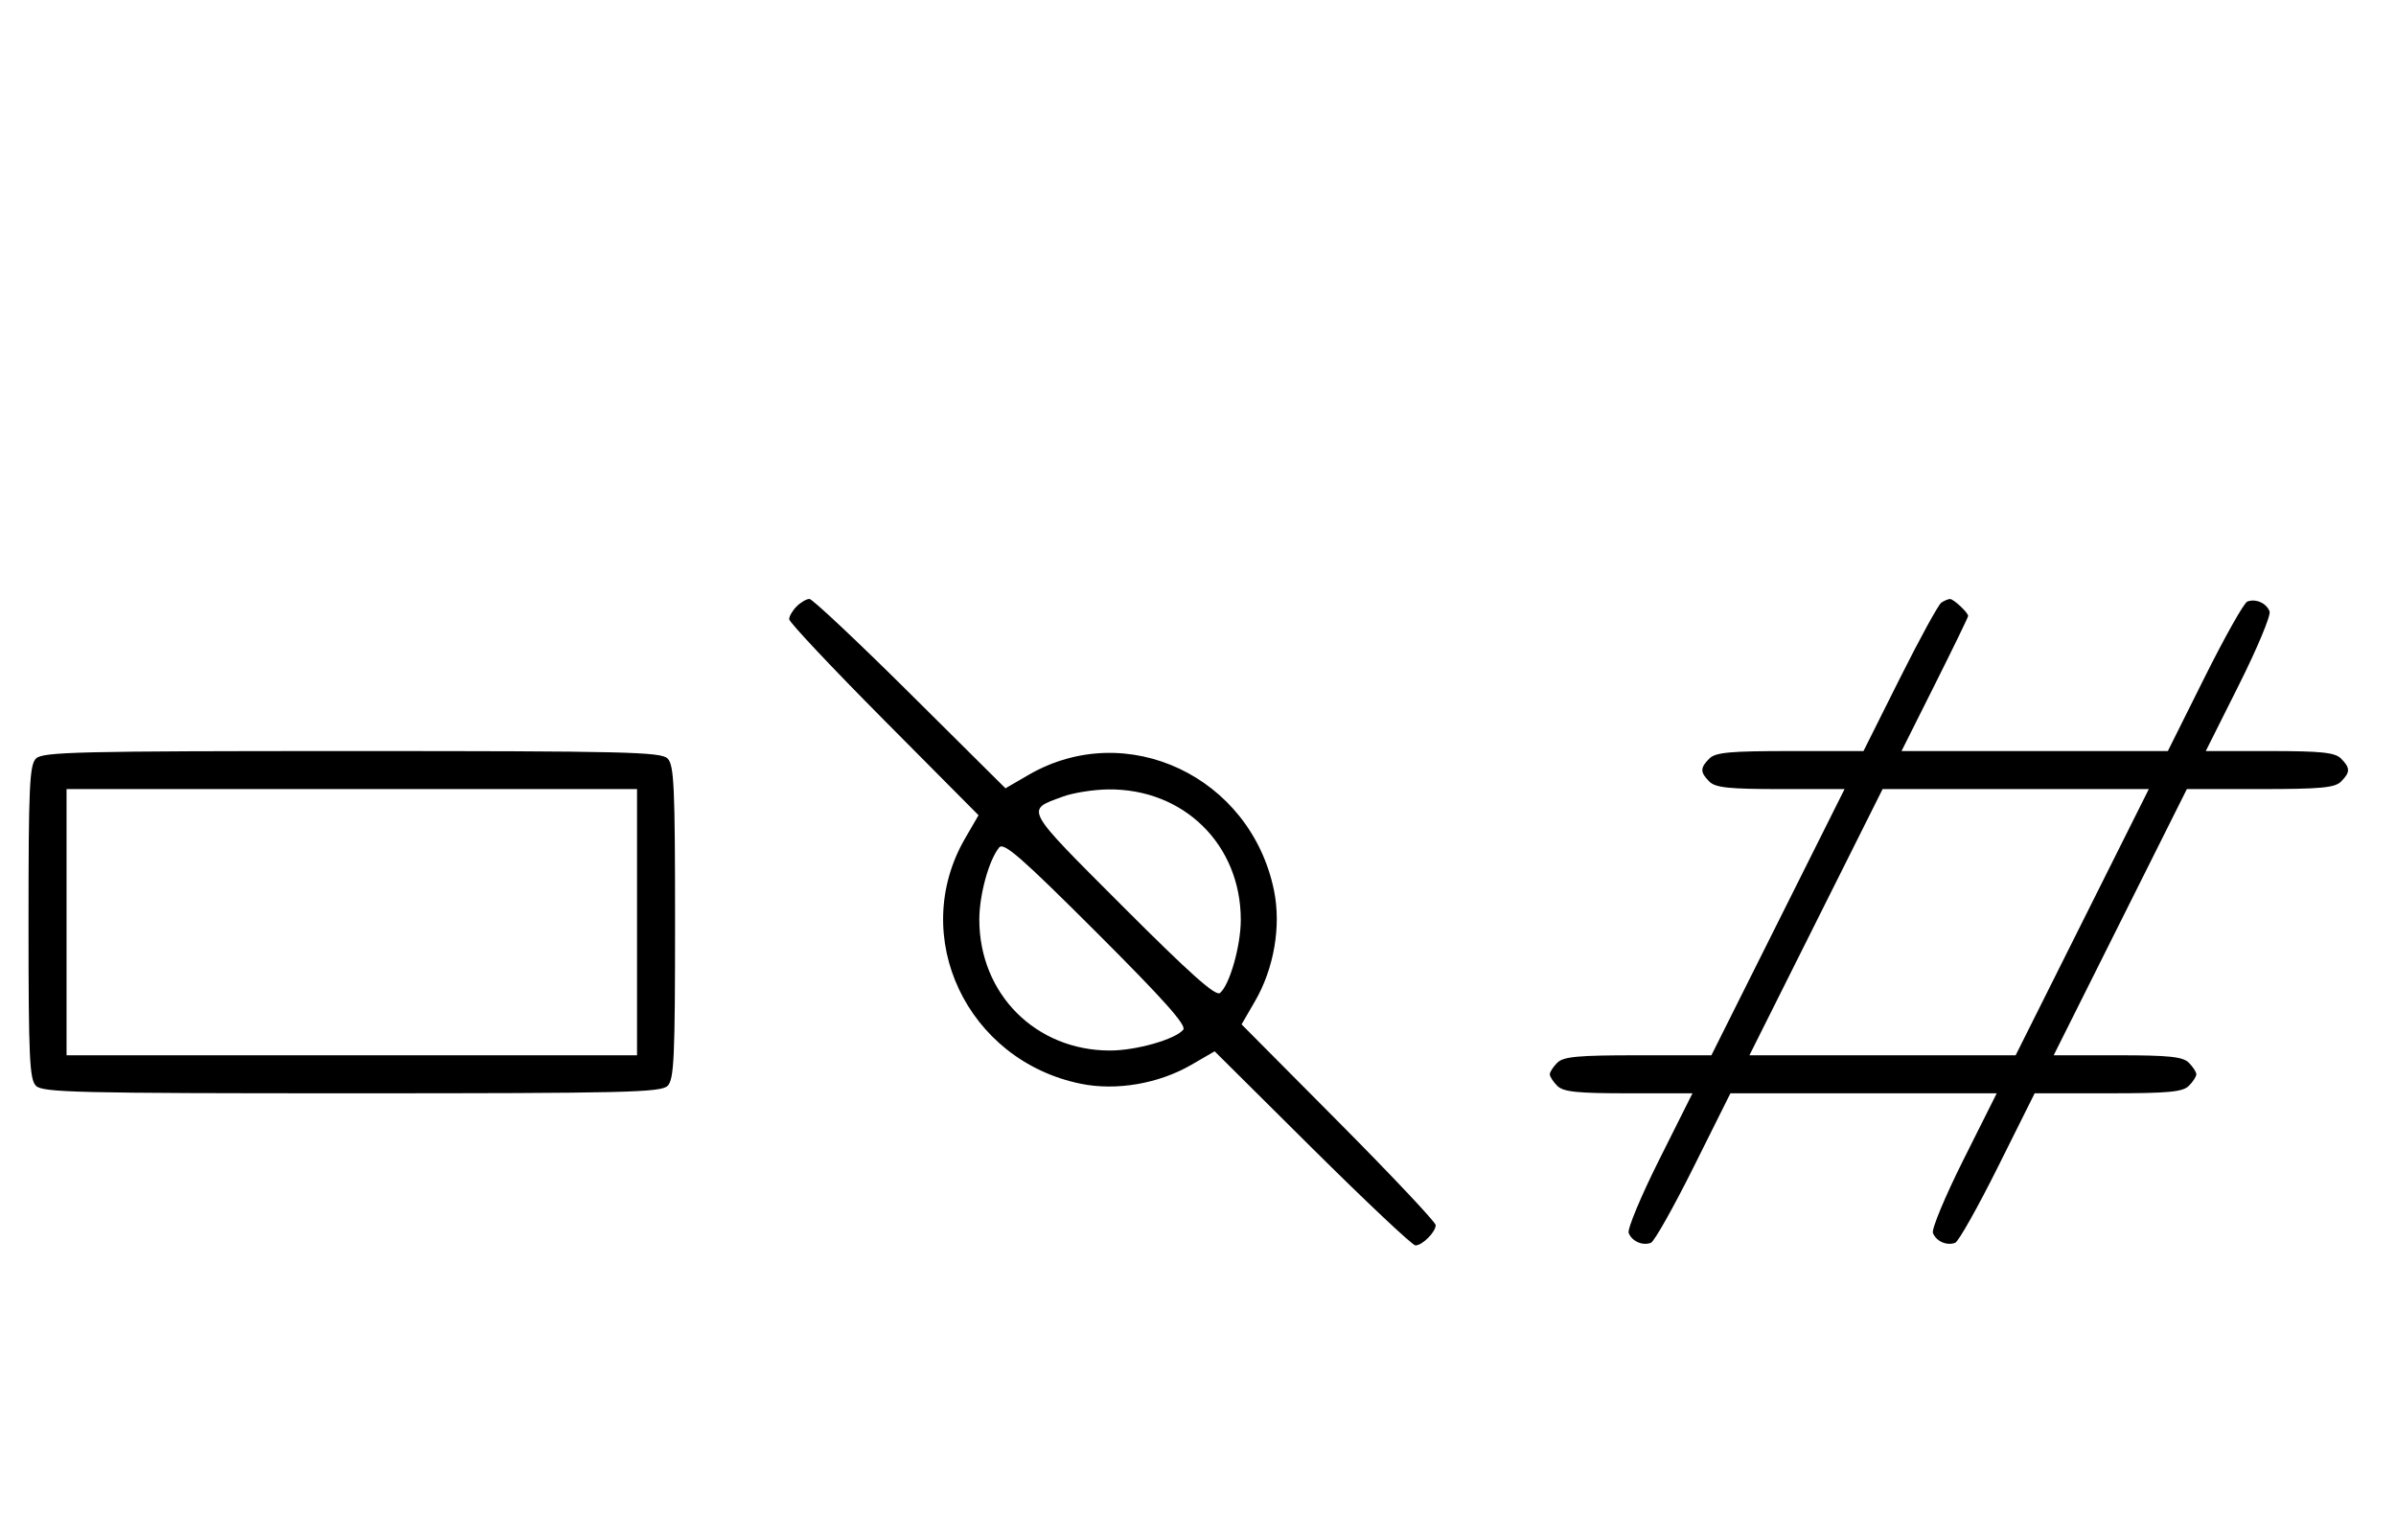 <svg xmlns="http://www.w3.org/2000/svg" width="504" height="324" viewBox="0 0 504 324" version="1.1">
	<path d="M 167.571 127.571 C 166.707 128.436, 166 129.648, 166 130.266 C 166 130.883, 174.963 140.414, 185.917 151.444 L 205.834 171.500 203.006 176.377 C 191.056 196.989, 203.376 223.103, 227.357 227.992 C 234.833 229.516, 243.738 227.986, 250.623 223.993 L 255.500 221.165 276.054 241.583 C 287.359 252.812, 297.115 262, 297.733 262 C 299.186 262, 302 259.186, 302 257.733 C 302 257.115, 292.812 247.359, 281.583 236.054 L 261.165 215.500 263.993 210.623 C 267.986 203.738, 269.516 194.833, 267.992 187.357 C 263.103 163.376, 236.989 151.056, 216.377 163.006 L 211.500 165.834 191.444 145.917 C 180.414 134.963, 170.883 126, 170.266 126 C 169.648 126, 168.436 126.707, 167.571 127.571 M 408.372 126.765 C 407.752 127.169, 403.812 134.363, 399.616 142.750 L 391.987 158 376.565 158 C 363.878 158, 360.864 158.279, 359.571 159.571 C 357.598 161.545, 357.598 162.455, 359.571 164.429 C 360.844 165.701, 363.697 166, 374.575 166 L 388.007 166 374 194 L 359.993 222 344.568 222 C 331.878 222, 328.864 222.279, 327.571 223.571 C 326.707 224.436, 326 225.529, 326 226 C 326 226.471, 326.707 227.564, 327.571 228.429 C 328.844 229.701, 331.698 230, 342.578 230 L 356.013 230 349.022 243.957 C 345.176 251.633, 342.283 258.574, 342.592 259.380 C 343.265 261.133, 345.511 262.125, 347.275 261.448 C 347.977 261.179, 352.025 253.993, 356.271 245.479 L 363.992 230 392.003 230 L 420.013 230 413.022 243.957 C 409.176 251.633, 406.283 258.574, 406.592 259.380 C 407.265 261.133, 409.511 262.125, 411.275 261.448 C 411.977 261.179, 416.025 253.993, 420.271 245.479 L 427.992 230 443.424 230 C 456.121 230, 459.136 229.721, 460.429 228.429 C 461.293 227.564, 462 226.471, 462 226 C 462 225.529, 461.293 224.436, 460.429 223.571 C 459.156 222.299, 456.303 222, 445.425 222 L 431.993 222 446 194 L 460.007 166 475.432 166 C 488.122 166, 491.136 165.721, 492.429 164.429 C 494.402 162.455, 494.402 161.545, 492.429 159.571 C 491.156 158.299, 488.302 158, 477.422 158 L 463.987 158 470.978 144.043 C 474.824 136.367, 477.717 129.426, 477.408 128.620 C 476.735 126.867, 474.489 125.875, 472.725 126.552 C 472.023 126.821, 467.975 134.007, 463.729 142.521 L 456.008 158 427.997 158 L 399.987 158 406.993 144.013 C 410.847 136.321, 414 129.828, 414 129.585 C 414 128.874, 410.921 125.999, 410.179 126.015 C 409.805 126.024, 408.993 126.361, 408.372 126.765 M 7.571 159.571 C 6.207 160.936, 6 165.463, 6 194 C 6 222.537, 6.207 227.064, 7.571 228.429 C 8.968 229.825, 16.372 230, 74 230 C 131.628 230, 139.032 229.825, 140.429 228.429 C 141.793 227.064, 142 222.537, 142 194 C 142 165.463, 141.793 160.936, 140.429 159.571 C 139.032 158.175, 131.628 158, 74 158 C 16.372 158, 8.968 158.175, 7.571 159.571 M 14 194 L 14 222 74 222 L 134 222 134 194 L 134 166 74 166 L 14 166 14 194 M 223.605 167.568 C 215.639 170.488, 215.200 169.679, 236.134 190.634 C 250.334 204.848, 255.720 209.648, 256.625 208.896 C 258.661 207.206, 261 198.976, 261 193.500 C 261 177.674, 248.981 165.869, 233.072 166.070 C 230.007 166.109, 225.747 166.783, 223.605 167.568 M 382 194 L 367.993 222 395.993 222 L 423.993 222 438 194 L 452.007 166 424.007 166 L 396.007 166 382 194 M 210.189 178.272 C 208.028 180.876, 206 188.222, 206 193.448 C 206 209.109, 217.869 221, 233.500 221 C 238.976 221, 247.206 218.661, 248.896 216.625 C 249.648 215.720, 244.848 210.334, 230.634 196.134 C 214.891 180.407, 211.139 177.128, 210.189 178.272 " stroke="none" fill="black" fill-rule="evenodd"/>
</svg>
